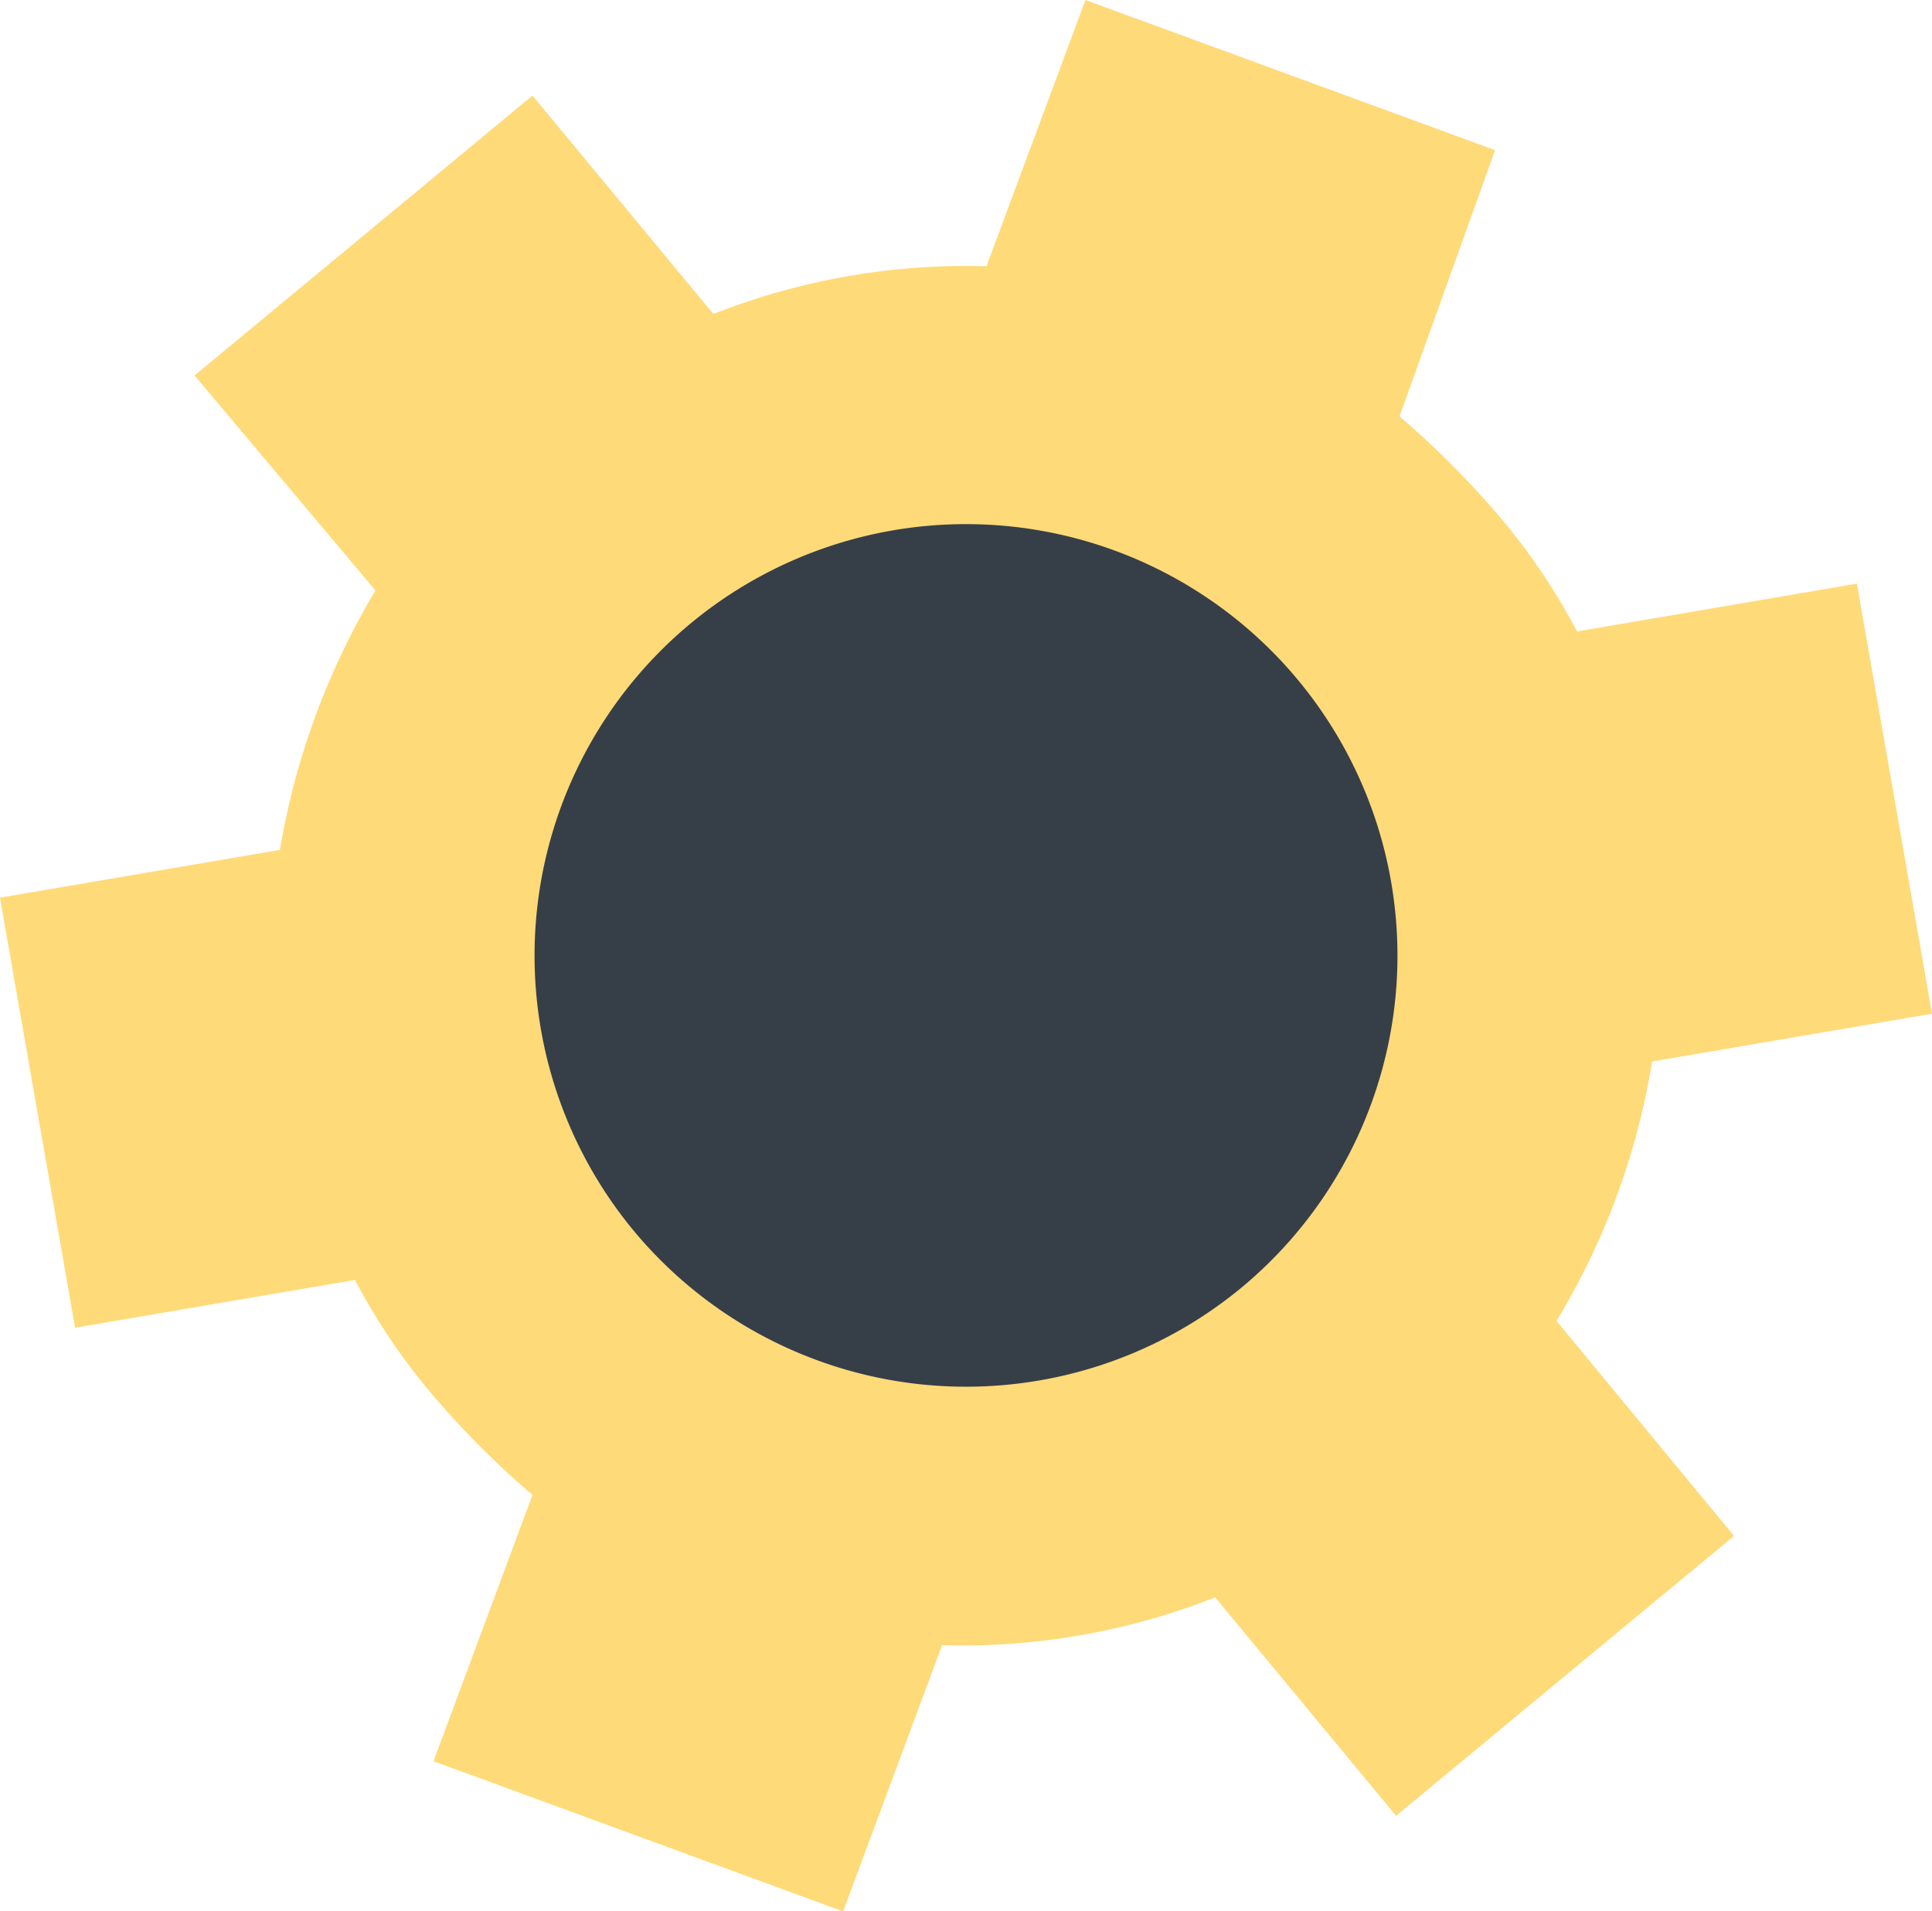 <svg xmlns="http://www.w3.org/2000/svg" viewBox="0 0 56.6 56"><defs><style>.cls-1{fill:#ffda79;}.cls-2{fill:#363f48;}</style></defs><title>svgengranaje1</title><g id="Capa_2" data-name="Capa 2"><g id="Capa_1-2" data-name="Capa 1"><g id="Layer_8" data-name="Layer 8"><path class="cls-1" d="M45.6,38.7a21.18,21.18,0,0,0,2.8-7.6l8.2-1.4L54.4,17.1l-8.2,1.4a18.5,18.5,0,0,0-2.3-3.4A26.47,26.47,0,0,0,41,12.2l2.8-7.8L31.8,0,28.9,7.8a20.18,20.18,0,0,0-8,1.4L15.6,2.8,5.7,11,11,17.3a21.89,21.89,0,0,0-2.8,7.6L0,26.3,2.2,38.9l8.2-1.4a18.5,18.5,0,0,0,2.3,3.4,26.47,26.47,0,0,0,2.9,2.9l-2.9,7.8,12,4.4,2.9-7.8a20.18,20.18,0,0,0,8-1.4l5.3,6.4L50.8,45Z"/><path class="cls-2" d="M32.5,32.9a6.39,6.39,0,1,0-9-.8,6.37,6.37,0,0,0,9,.8Zm3.9,4.8a12.64,12.64,0,1,0-17.8-1.6,12.66,12.66,0,0,0,17.8,1.6Z"/></g></g></g></svg>